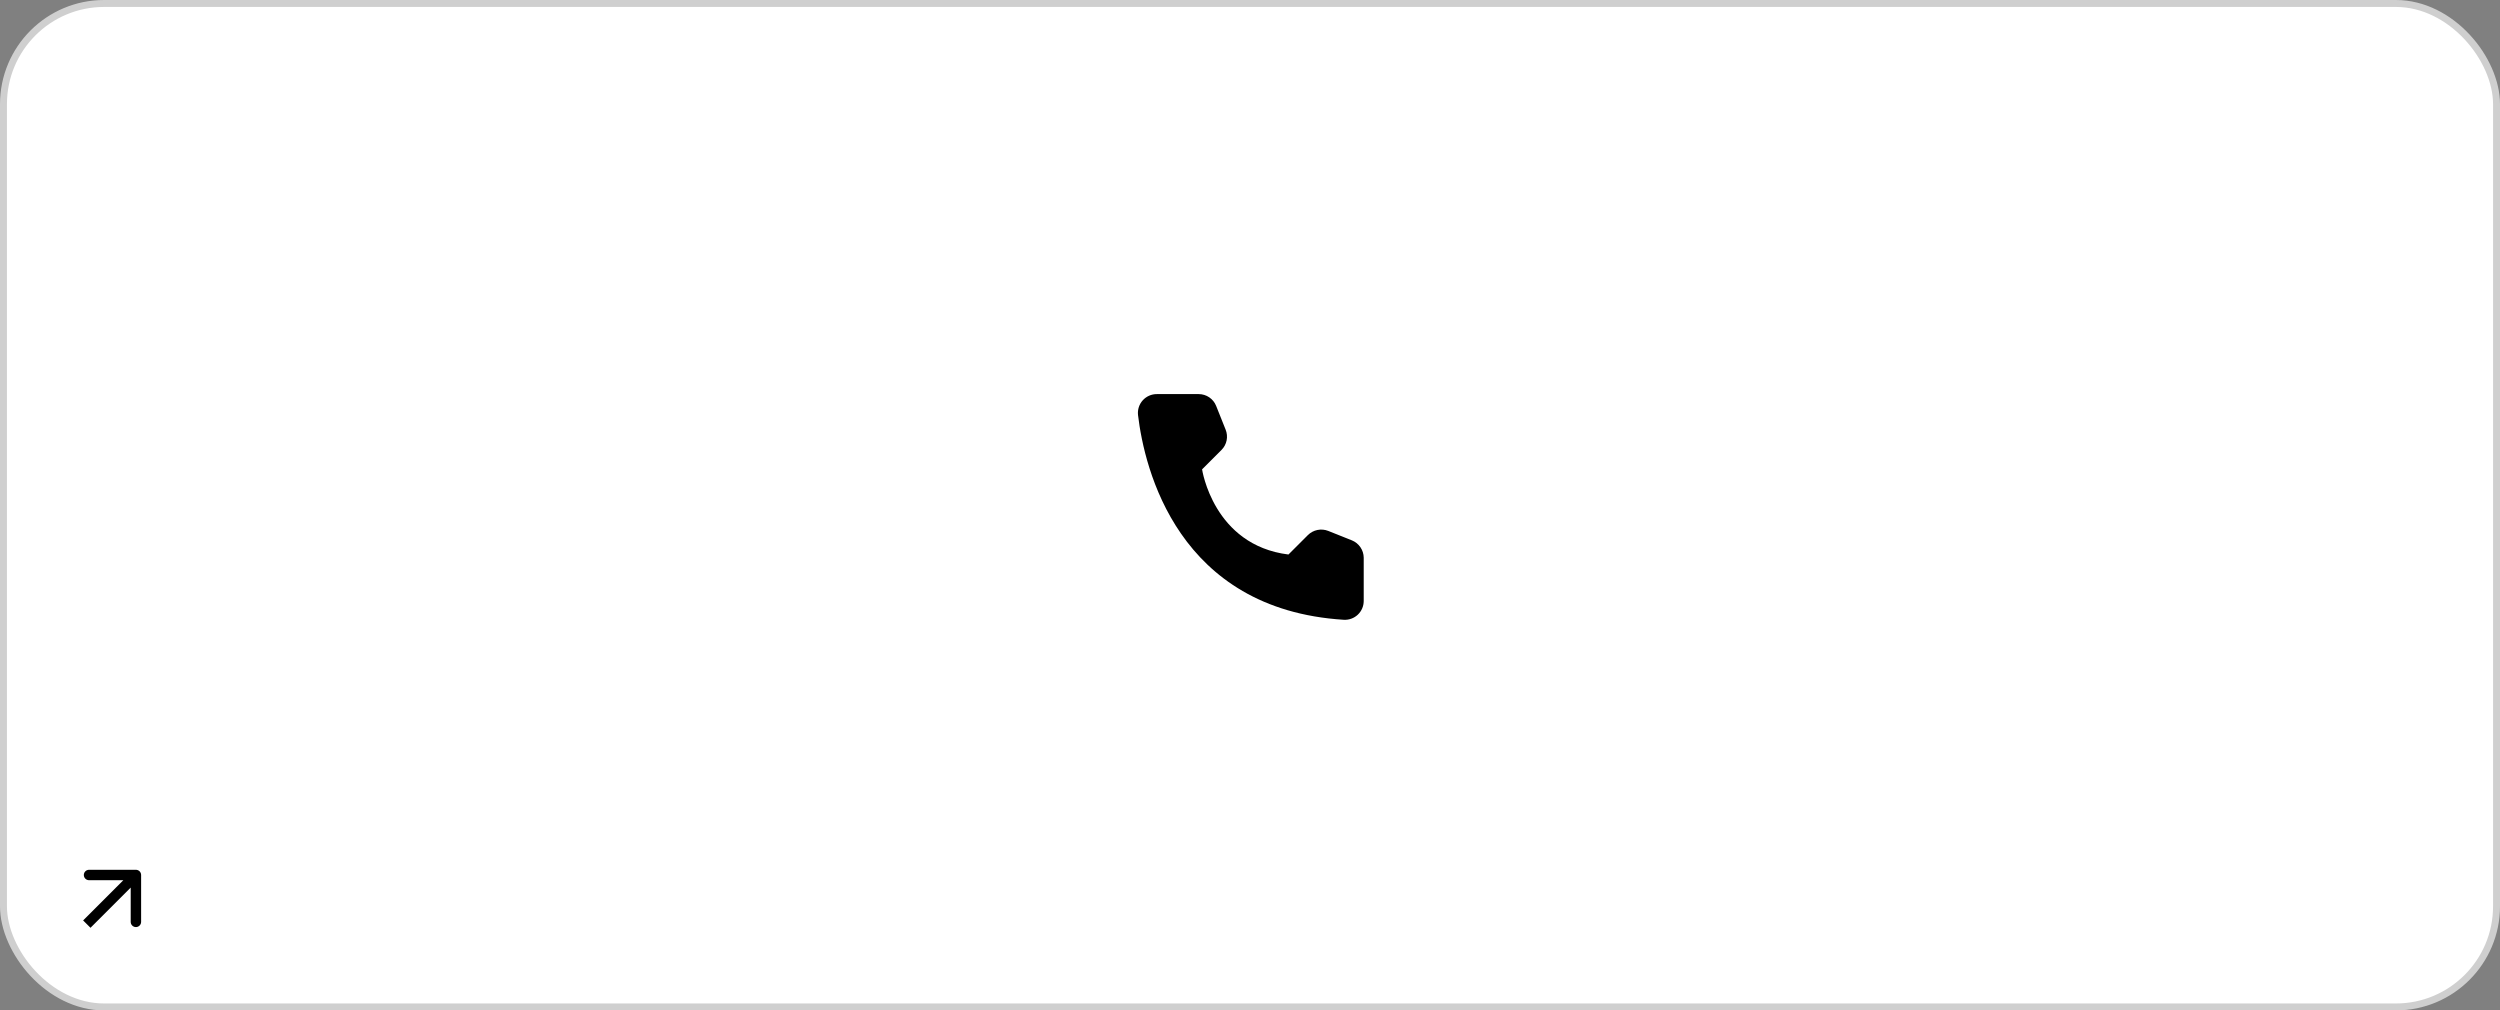 <svg width="720" height="291" viewBox="0 0 720 291" fill="none" xmlns="http://www.w3.org/2000/svg">
<rect x="0" y="0" width="720" height="291" fill="#808080" stroke="none"/>
<rect x="1" y="1" width="718" height="289" rx="29" fill="white"/>
<rect x="1" y="1" width="718" height="289" rx="29" stroke="#CFCFCF" stroke-width="2"/>
<rect x="12" y="239" width="40" height="40" rx="20" fill="white"/>
<path d="M40.642 252C40.642 251.172 39.971 250.5 39.142 250.5L25.642 250.5C24.814 250.5 24.142 251.172 24.142 252C24.142 252.828 24.814 253.5 25.642 253.5H37.642V265.5C37.642 266.328 38.314 267 39.142 267C39.971 267 40.642 266.328 40.642 265.5L40.642 252ZM26.061 267.203L40.203 253.061L38.081 250.939L23.939 265.081L26.061 267.203Z" fill="black"/>
<path d="M371.075 159.7L376.675 154.1C377.429 153.355 378.384 152.845 379.422 152.632C380.461 152.419 381.538 152.512 382.525 152.9L389.35 155.625C390.347 156.03 391.202 156.721 391.807 157.61C392.412 158.5 392.74 159.549 392.75 160.625V173.125C392.744 173.857 392.59 174.58 392.298 175.251C392.005 175.922 391.58 176.527 391.047 177.029C390.515 177.531 389.886 177.92 389.199 178.173C388.512 178.426 387.781 178.537 387.05 178.5C339.225 175.525 329.575 135.025 327.75 119.525C327.665 118.764 327.743 117.993 327.977 117.264C328.212 116.535 328.598 115.864 329.11 115.295C329.623 114.726 330.25 114.272 330.95 113.962C331.651 113.653 332.409 113.495 333.175 113.5H345.25C346.328 113.503 347.38 113.829 348.271 114.435C349.162 115.041 349.851 115.899 350.25 116.9L352.975 123.725C353.376 124.708 353.478 125.787 353.269 126.827C353.06 127.868 352.549 128.823 351.8 129.575L346.2 135.175C346.2 135.175 349.425 157 371.075 159.7Z" fill="black"/>
</svg>
